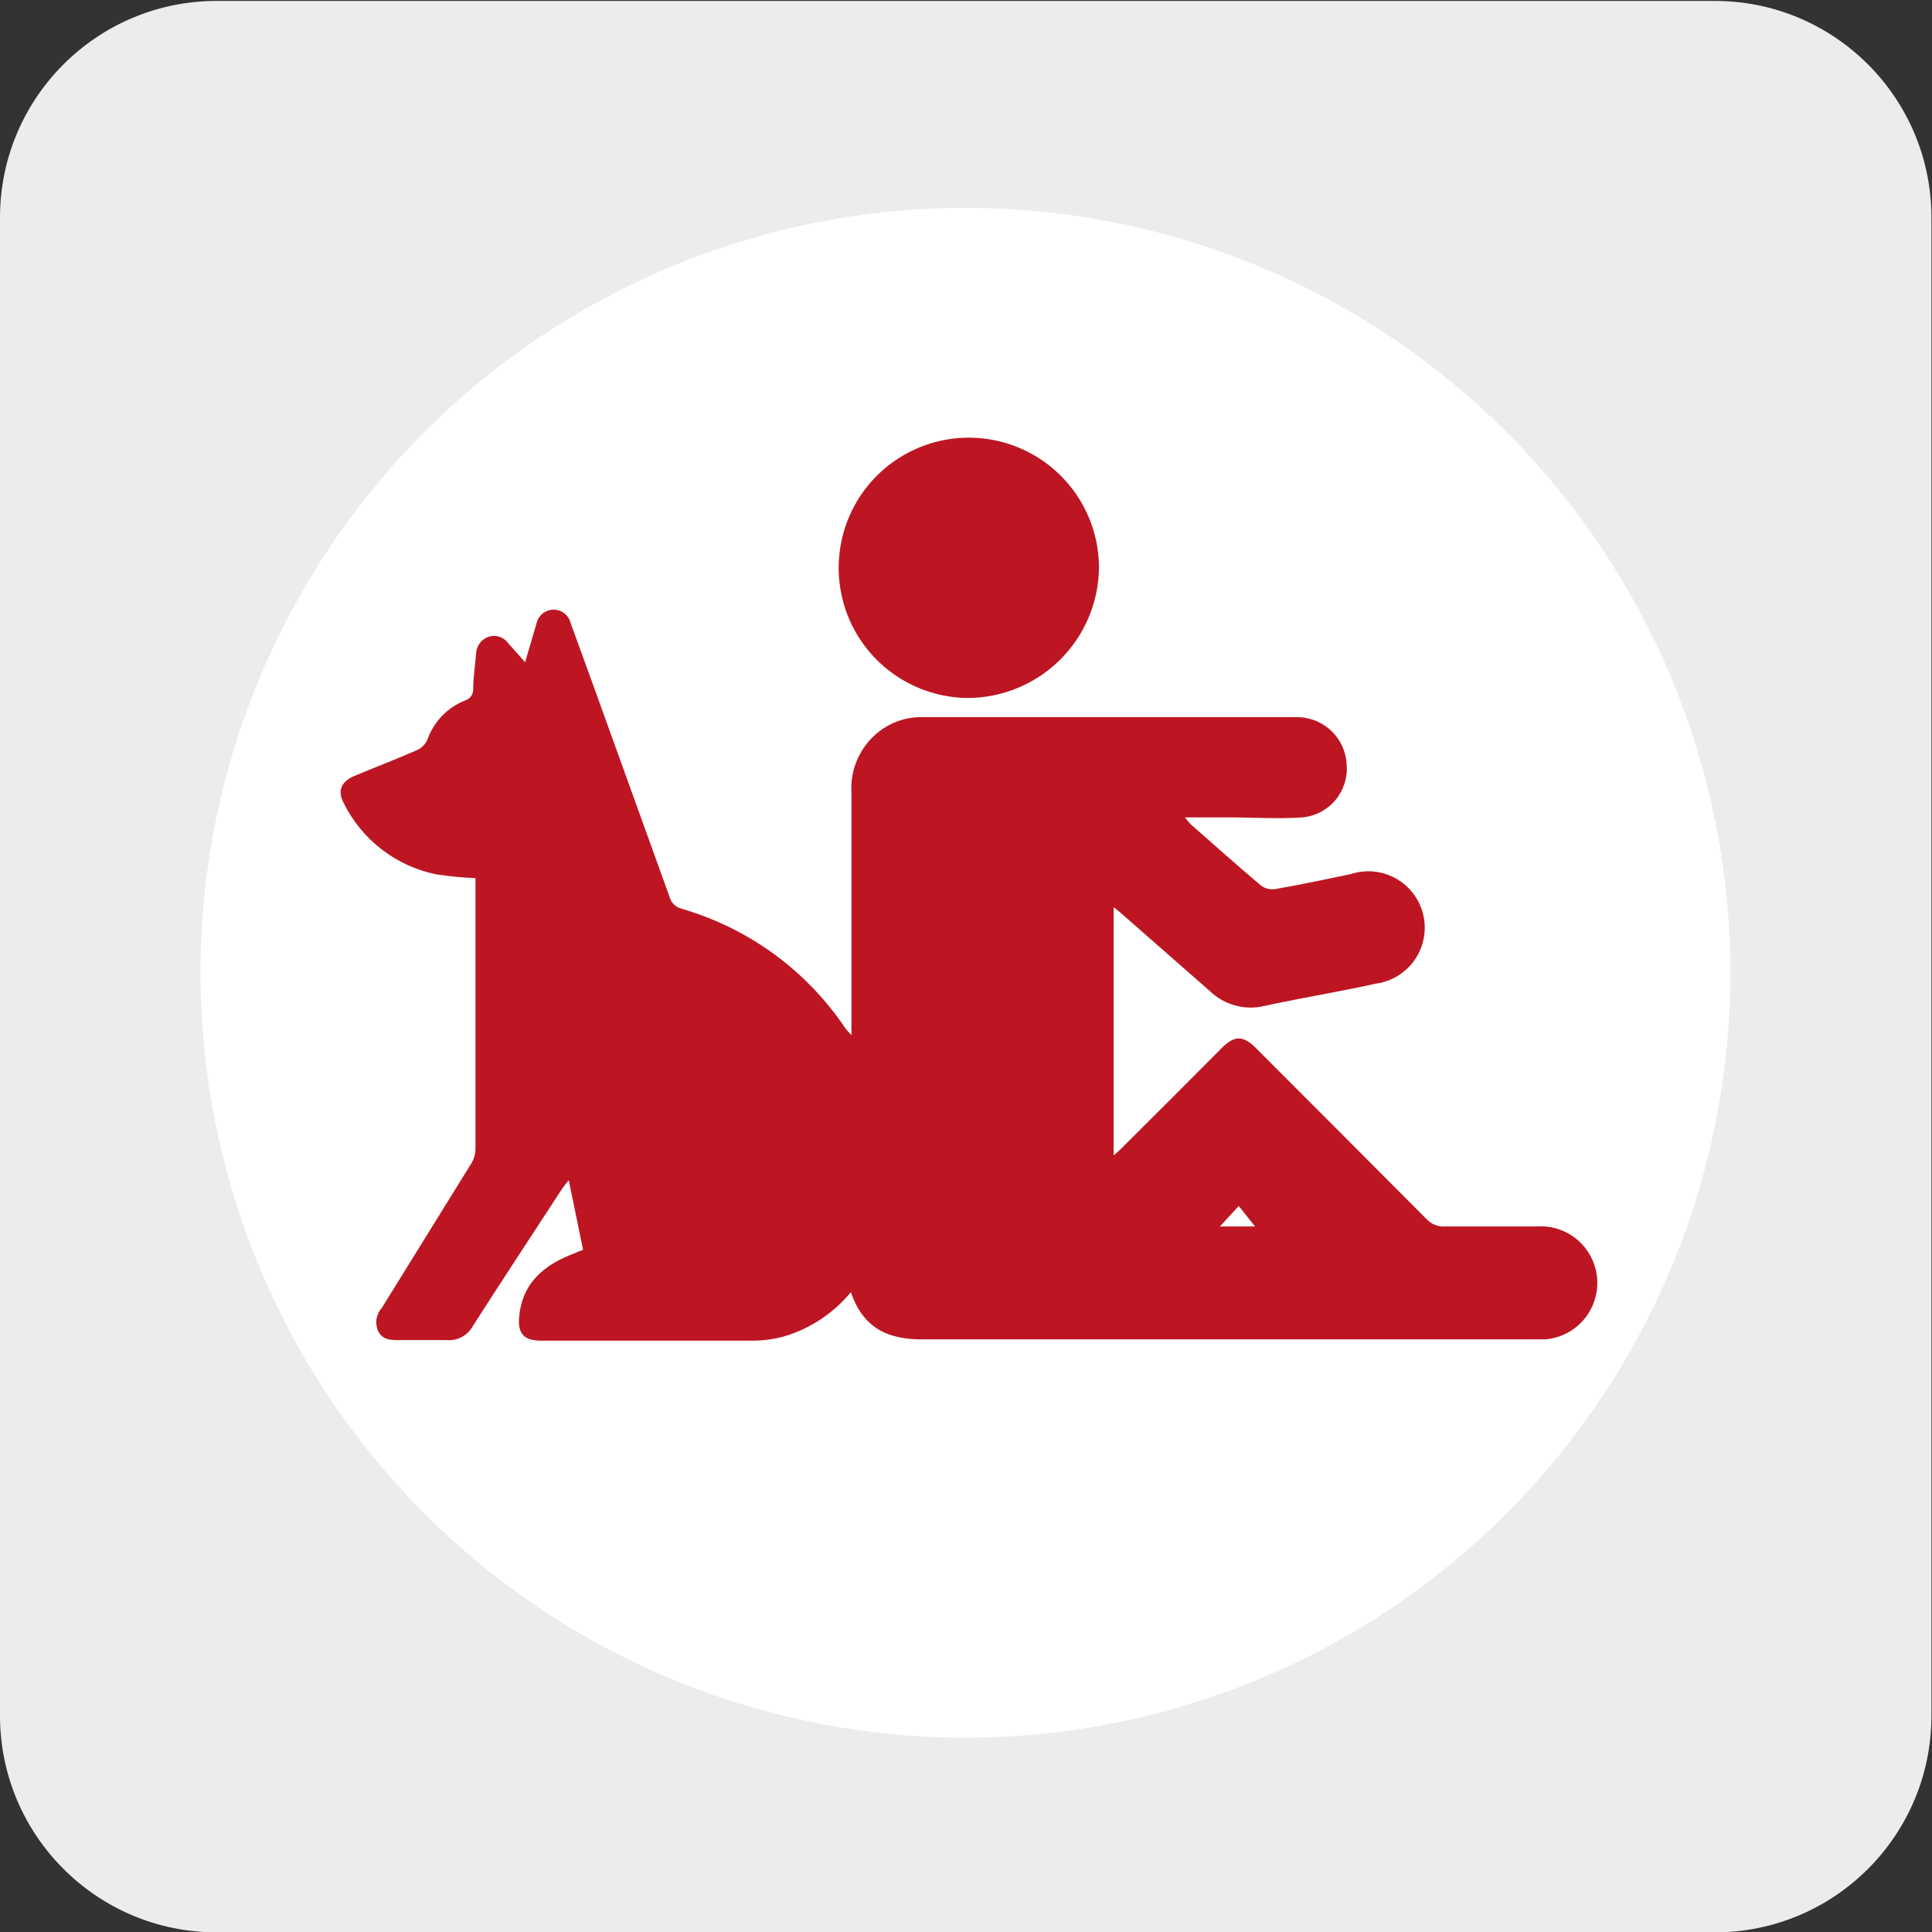 <svg width="48" height="48" viewBox="0 0 48 48" fill="none" xmlns="http://www.w3.org/2000/svg">
<rect x="0" y="0" width="48" height="48" fill="#333333" stroke="none"/>
<path d="M42.603 0.023H5.383C2.41 0.023 0 2.433 0 5.406V42.626C0 45.599 2.41 48.009 5.383 48.009H42.603C45.576 48.009 47.986 45.599 47.986 42.626V5.406C47.986 2.433 45.576 0.023 42.603 0.023Z" fill="#ECECEC"/>
<path fill-rule="evenodd" clip-rule="evenodd" d="M42.991 24.173C42.99 27.931 41.874 31.605 39.785 34.73C37.696 37.855 34.727 40.29 31.255 41.728C27.782 43.165 23.96 43.541 20.274 42.807C16.587 42.072 13.202 40.261 10.544 37.603C7.887 34.944 6.078 31.558 5.346 27.871C4.613 24.184 4.99 20.363 6.43 16.891C7.869 13.419 10.306 10.451 13.431 8.364C16.557 6.276 20.232 5.162 23.991 5.163C26.486 5.164 28.958 5.656 31.263 6.612C33.569 7.567 35.663 8.968 37.428 10.733C39.192 12.498 40.591 14.594 41.546 16.899C42.5 19.206 42.991 21.677 42.991 24.173Z" fill="white"/>
<path d="M21.14 32.103C20.71 32.625 20.134 33.008 19.486 33.201C19.248 33.267 19.003 33.303 18.757 33.308C16.986 33.308 15.21 33.308 13.439 33.308C13.005 33.308 12.85 33.121 12.902 32.682C12.995 31.827 13.561 31.402 14.304 31.126C14.363 31.098 14.424 31.073 14.486 31.051L14.131 29.322C14.093 29.369 14.028 29.444 13.976 29.518C13.233 30.659 12.481 31.799 11.748 32.944C11.685 33.06 11.589 33.155 11.473 33.217C11.357 33.28 11.225 33.306 11.093 33.294C10.701 33.294 10.308 33.294 9.916 33.294C9.705 33.294 9.505 33.294 9.392 33.065C9.351 32.971 9.339 32.867 9.355 32.766C9.372 32.665 9.417 32.571 9.486 32.495C10.227 31.302 10.967 30.107 11.706 28.911C11.773 28.805 11.81 28.682 11.813 28.556C11.813 26.374 11.813 24.196 11.813 22.014C11.813 21.948 11.813 21.878 11.813 21.817C11.489 21.804 11.166 21.773 10.846 21.724C10.351 21.625 9.885 21.413 9.485 21.105C9.085 20.797 8.76 20.401 8.537 19.948C8.378 19.649 8.477 19.416 8.808 19.276C9.327 19.061 9.85 18.86 10.364 18.635C10.48 18.582 10.572 18.487 10.621 18.369C10.699 18.151 10.823 17.951 10.984 17.785C11.146 17.618 11.34 17.487 11.556 17.402C11.616 17.384 11.668 17.347 11.705 17.296C11.741 17.245 11.759 17.184 11.757 17.121C11.757 16.832 11.804 16.547 11.827 16.257C11.828 16.162 11.857 16.07 11.911 15.992C11.966 15.915 12.042 15.855 12.131 15.822C12.22 15.792 12.318 15.791 12.408 15.821C12.498 15.85 12.576 15.908 12.631 15.986L13.047 16.453C13.121 16.191 13.187 15.986 13.252 15.752C13.28 15.659 13.304 15.57 13.332 15.481C13.354 15.386 13.408 15.301 13.485 15.24C13.562 15.18 13.657 15.147 13.755 15.147C13.852 15.147 13.947 15.18 14.024 15.24C14.101 15.301 14.155 15.386 14.177 15.481C14.374 16.014 14.565 16.551 14.762 17.089L16.631 22.271C16.648 22.343 16.684 22.41 16.736 22.463C16.788 22.517 16.853 22.555 16.925 22.575C18.596 23.055 20.042 24.111 21.009 25.556C21.037 25.593 21.07 25.626 21.154 25.719V25.35C21.154 23.481 21.154 21.598 21.154 19.701C21.135 19.41 21.187 19.12 21.306 18.854C21.425 18.589 21.607 18.357 21.836 18.177C22.14 17.94 22.516 17.813 22.902 17.817H32.248C32.563 17.823 32.864 17.95 33.089 18.17C33.314 18.391 33.446 18.689 33.458 19.005C33.483 19.323 33.38 19.639 33.174 19.883C32.968 20.127 32.673 20.28 32.355 20.308C31.743 20.35 31.126 20.308 30.514 20.308H29.439C29.505 20.383 29.533 20.43 29.57 20.467C30.154 20.981 30.729 21.495 31.322 21.995C31.373 22.035 31.431 22.063 31.492 22.079C31.554 22.095 31.619 22.098 31.682 22.089C32.313 21.981 32.934 21.846 33.551 21.719C33.737 21.657 33.933 21.635 34.127 21.653C34.322 21.672 34.511 21.731 34.681 21.826C34.852 21.922 35 22.052 35.117 22.208C35.235 22.365 35.318 22.544 35.362 22.735C35.406 22.925 35.409 23.122 35.372 23.314C35.335 23.506 35.258 23.688 35.147 23.849C35.035 24.009 34.892 24.145 34.724 24.246C34.558 24.348 34.371 24.414 34.177 24.439C33.832 24.518 33.477 24.584 33.126 24.654C32.561 24.766 31.991 24.864 31.425 24.99C31.184 25.05 30.932 25.047 30.693 24.982C30.453 24.918 30.234 24.794 30.056 24.621L27.883 22.715C27.822 22.659 27.762 22.612 27.668 22.537V28.705C27.747 28.635 27.799 28.598 27.841 28.551C28.682 27.716 29.52 26.878 30.355 26.037C30.668 25.724 30.883 25.719 31.201 26.037C32.618 27.455 34.033 28.872 35.444 30.29C35.503 30.353 35.576 30.403 35.657 30.434C35.737 30.466 35.825 30.479 35.911 30.472C36.663 30.472 37.411 30.472 38.163 30.472C38.347 30.457 38.533 30.478 38.709 30.535C38.884 30.591 39.047 30.682 39.188 30.801C39.329 30.921 39.445 31.067 39.529 31.231C39.614 31.396 39.665 31.575 39.68 31.759C39.695 31.943 39.673 32.129 39.617 32.304C39.56 32.48 39.47 32.643 39.35 32.784C39.231 32.925 39.084 33.041 38.92 33.125C38.756 33.209 38.577 33.261 38.392 33.276C38.248 33.276 38.103 33.276 37.958 33.276C32.972 33.276 27.991 33.276 23.005 33.276C22.084 33.299 21.448 33.014 21.14 32.103ZM30.776 29.962L30.308 30.472H31.182L30.776 29.962Z" fill="#BD1622"/>
<path d="M24.033 17.341C23.394 17.334 22.772 17.137 22.244 16.776C21.717 16.416 21.309 15.907 21.07 15.315C20.832 14.722 20.774 14.072 20.905 13.447C21.035 12.822 21.348 12.249 21.803 11.801C22.259 11.354 22.837 11.051 23.464 10.931C24.092 10.811 24.741 10.88 25.329 11.129C25.917 11.378 26.419 11.795 26.77 12.328C27.122 12.862 27.307 13.487 27.304 14.126C27.289 14.984 26.938 15.801 26.326 16.403C25.714 17.004 24.89 17.341 24.033 17.341Z" fill="#BD1622"/>
</svg>
